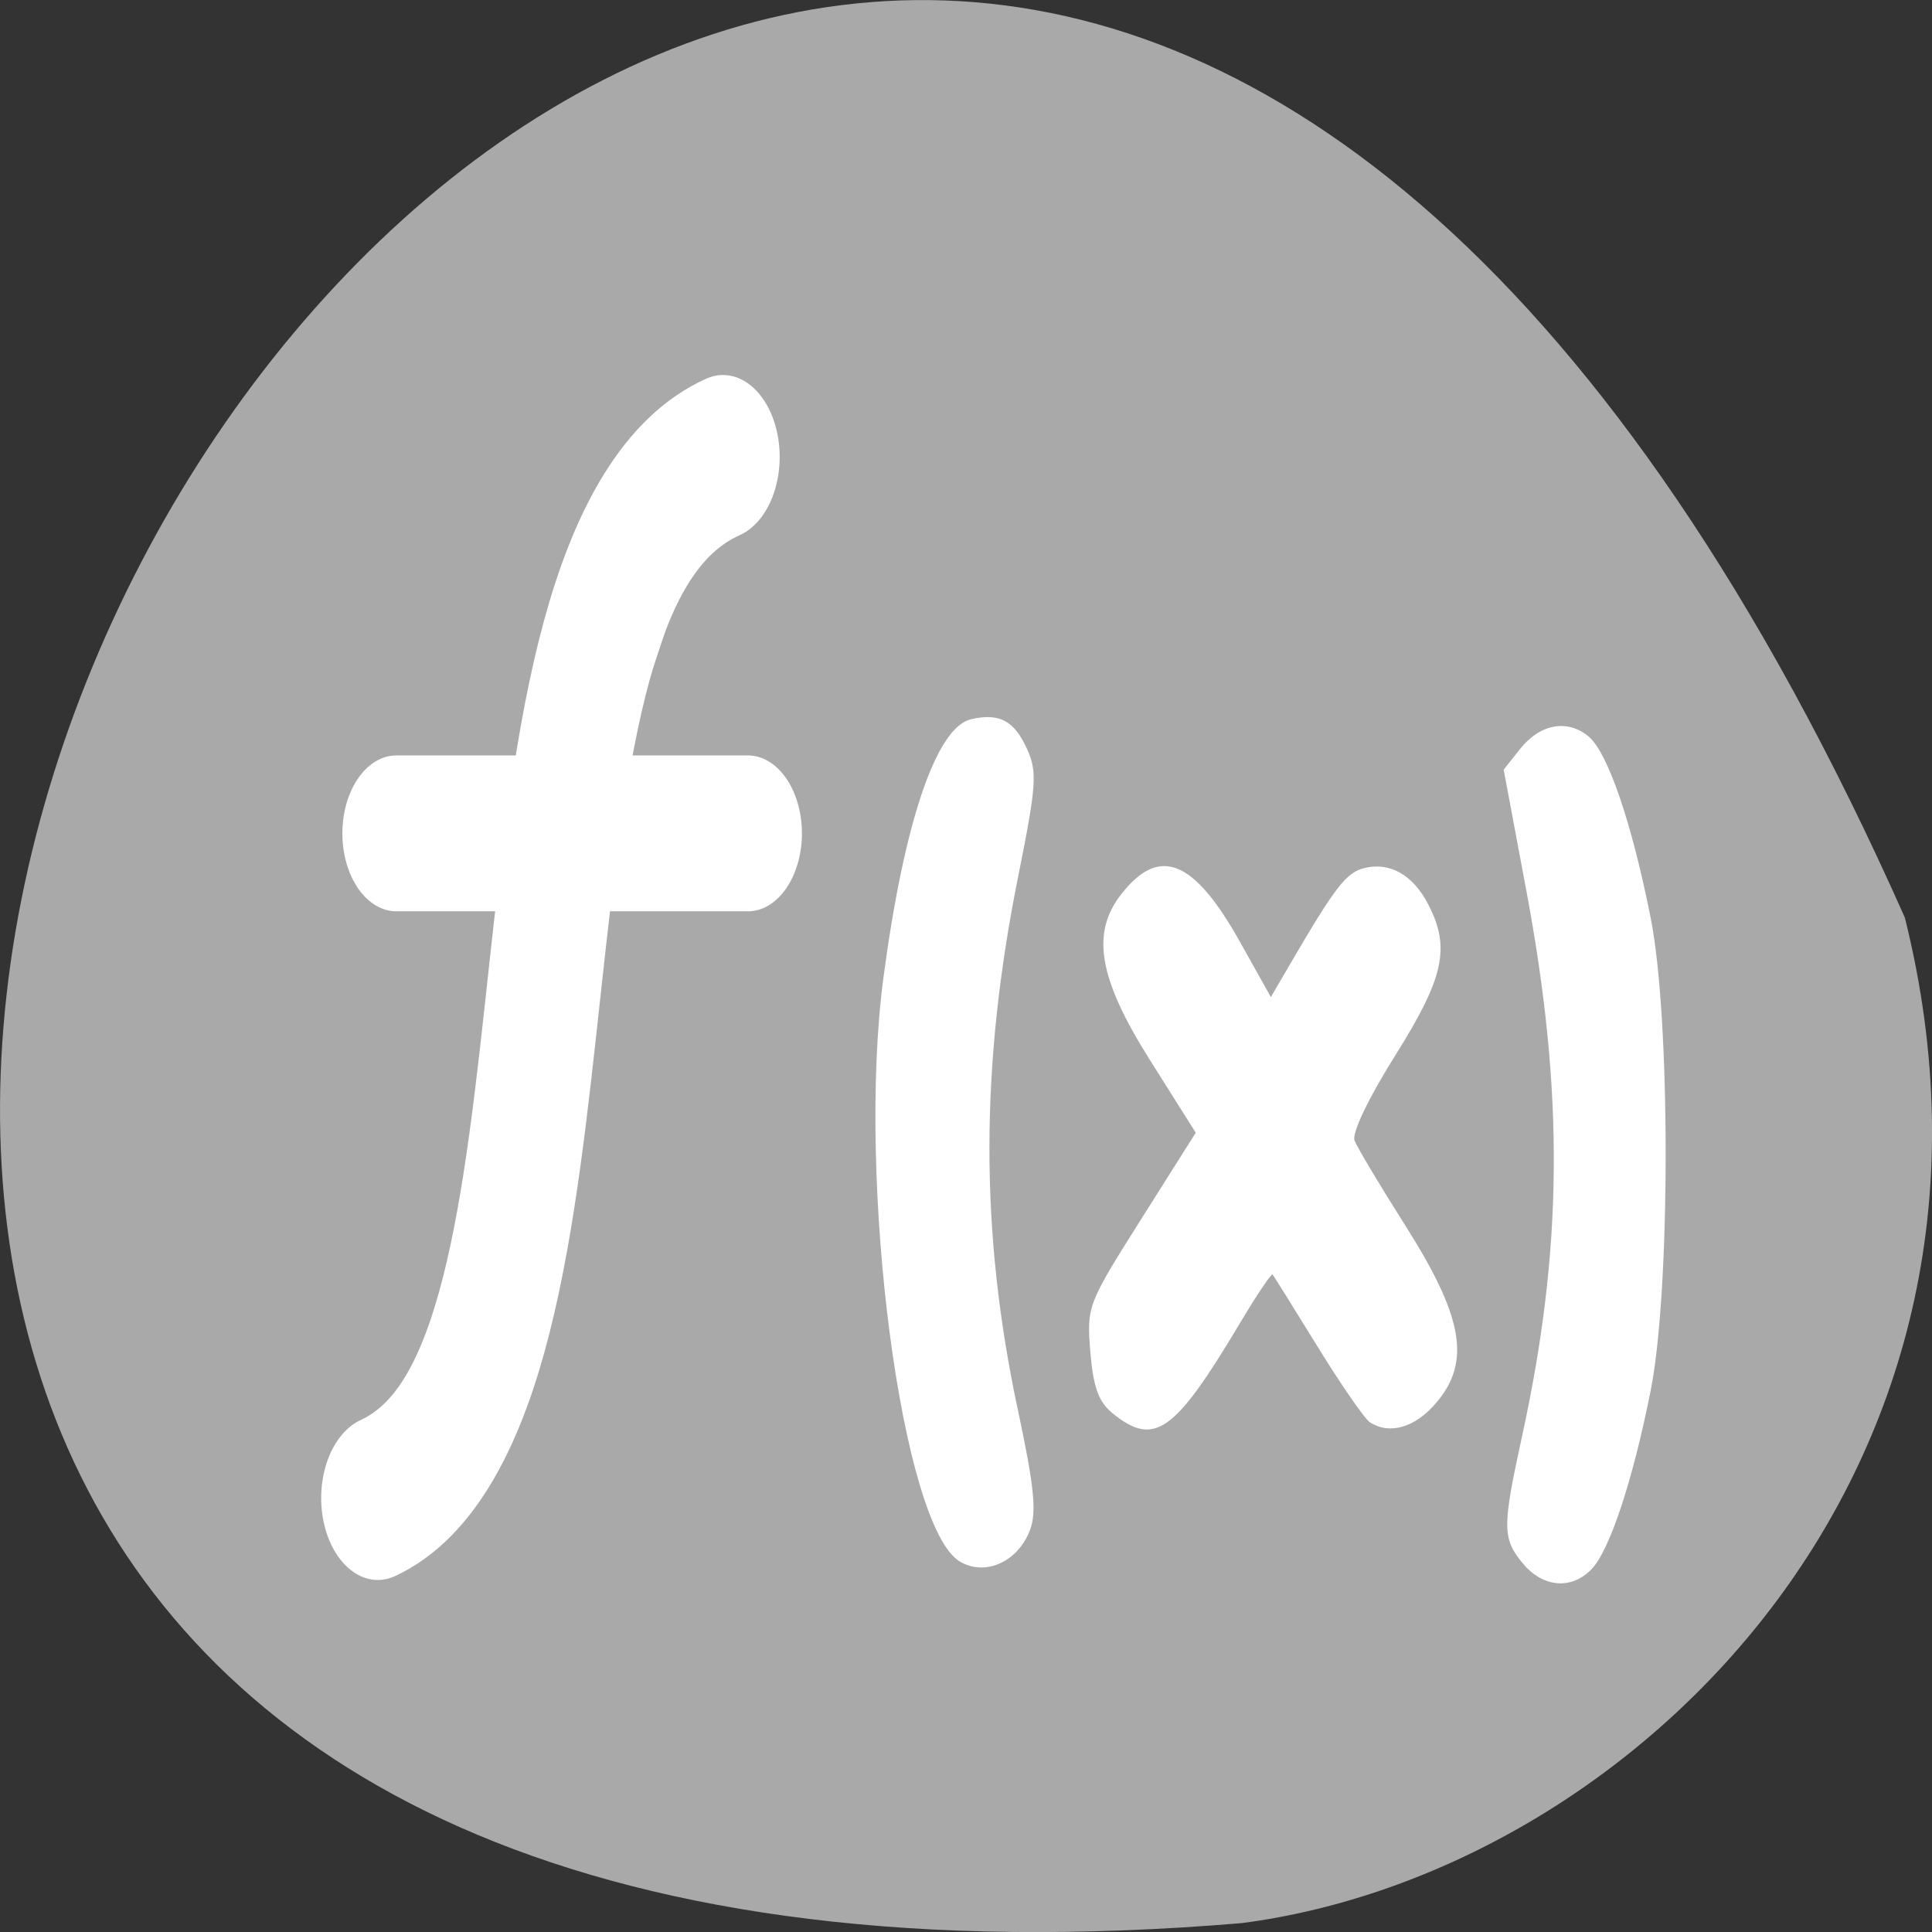 <svg xmlns="http://www.w3.org/2000/svg" viewBox="0 0 256 256"><rect x="0" y="0" width="256" height="256" fill="#333333" stroke="none"/><path d="m 252.4 121.58 c -154.26 -347.01 -431.5 162.11 -87.84 133.24 51.745 -6.753 106.08 -60.23 87.84 -133.24 z" style="fill:#a9a9a9;color:#000"/><g transform="matrix(2.841 0 0 4.106 33.521 14.14)" style="fill:#fff;stroke:#fff"><g style="stroke:#fff;stroke-linecap:round;stroke-linejoin:round"><path d="m 21.923 11.301 c -11.701 3.618 -5.064 30.06 -16.1 33.6" style="stroke-width:5.285"/><path d="m 6.684 23.45 h 16.404" style="stroke-width:5.03"/></g><g style="stroke:none;fill-rule:evenodd"><path d="m 59.24 47.02 c -0.974 -0.803 -0.979 -1.175 -0.058 -4.087 1.918 -6.06 1.978 -11.1 0.211 -17.624 l -1.06 -3.915 l 0.764 -0.667 c 0.935 -0.815 2.222 -0.975 3.205 -0.398 0.892 0.524 2.01 2.782 2.891 5.864 0.927 3.225 0.926 12 -0.002 15.232 -0.837 2.914 -1.914 5.165 -2.763 5.773 -0.929 0.666 -2.255 0.592 -3.189 -0.178 z"/><path d="m 40.1 42.17 c -0.66 -0.37 -0.907 -0.839 -1.044 -1.981 -0.176 -1.472 -0.138 -1.543 2.368 -4.288 l 2.548 -2.791 l -2.118 -2.323 c -2.421 -2.654 -2.786 -4.117 -1.345 -5.385 1.775 -1.561 3.375 -1.11 5.534 1.56 l 1.431 1.771 l 0.87 -1.031 c 2.139 -2.535 2.64 -2.985 3.488 -3.132 1.187 -0.206 2.271 0.22 2.983 1.172 1.045 1.398 0.739 2.364 -1.543 4.879 -1.244 1.371 -2.027 2.503 -1.895 2.741 0.123 0.223 1.189 1.457 2.368 2.744 2.697 2.943 3.067 4.385 1.463 5.703 -0.991 0.815 -2.179 1.061 -3.118 0.644 -0.241 -0.107 -1.337 -1.205 -2.437 -2.44 -1.099 -1.235 -2.044 -2.282 -2.098 -2.327 -0.055 -0.045 -0.746 0.668 -1.536 1.585 -3.035 3.522 -3.98 3.985 -5.918 2.899 z"/><path d="m 32.976 46.952 c -2.718 -1.11 -4.832 -12.257 -3.573 -18.837 0.958 -5.01 2.465 -8.09 4.084 -8.347 1.324 -0.214 2.02 0.043 2.621 0.967 0.478 0.735 0.434 1.168 -0.421 4.112 -1.781 6.134 -1.785 11.47 -0.011 17.213 0.76 2.461 0.881 3.288 0.566 3.869 -0.557 1.026 -2.084 1.505 -3.265 1.023 z"/></g></g></svg>